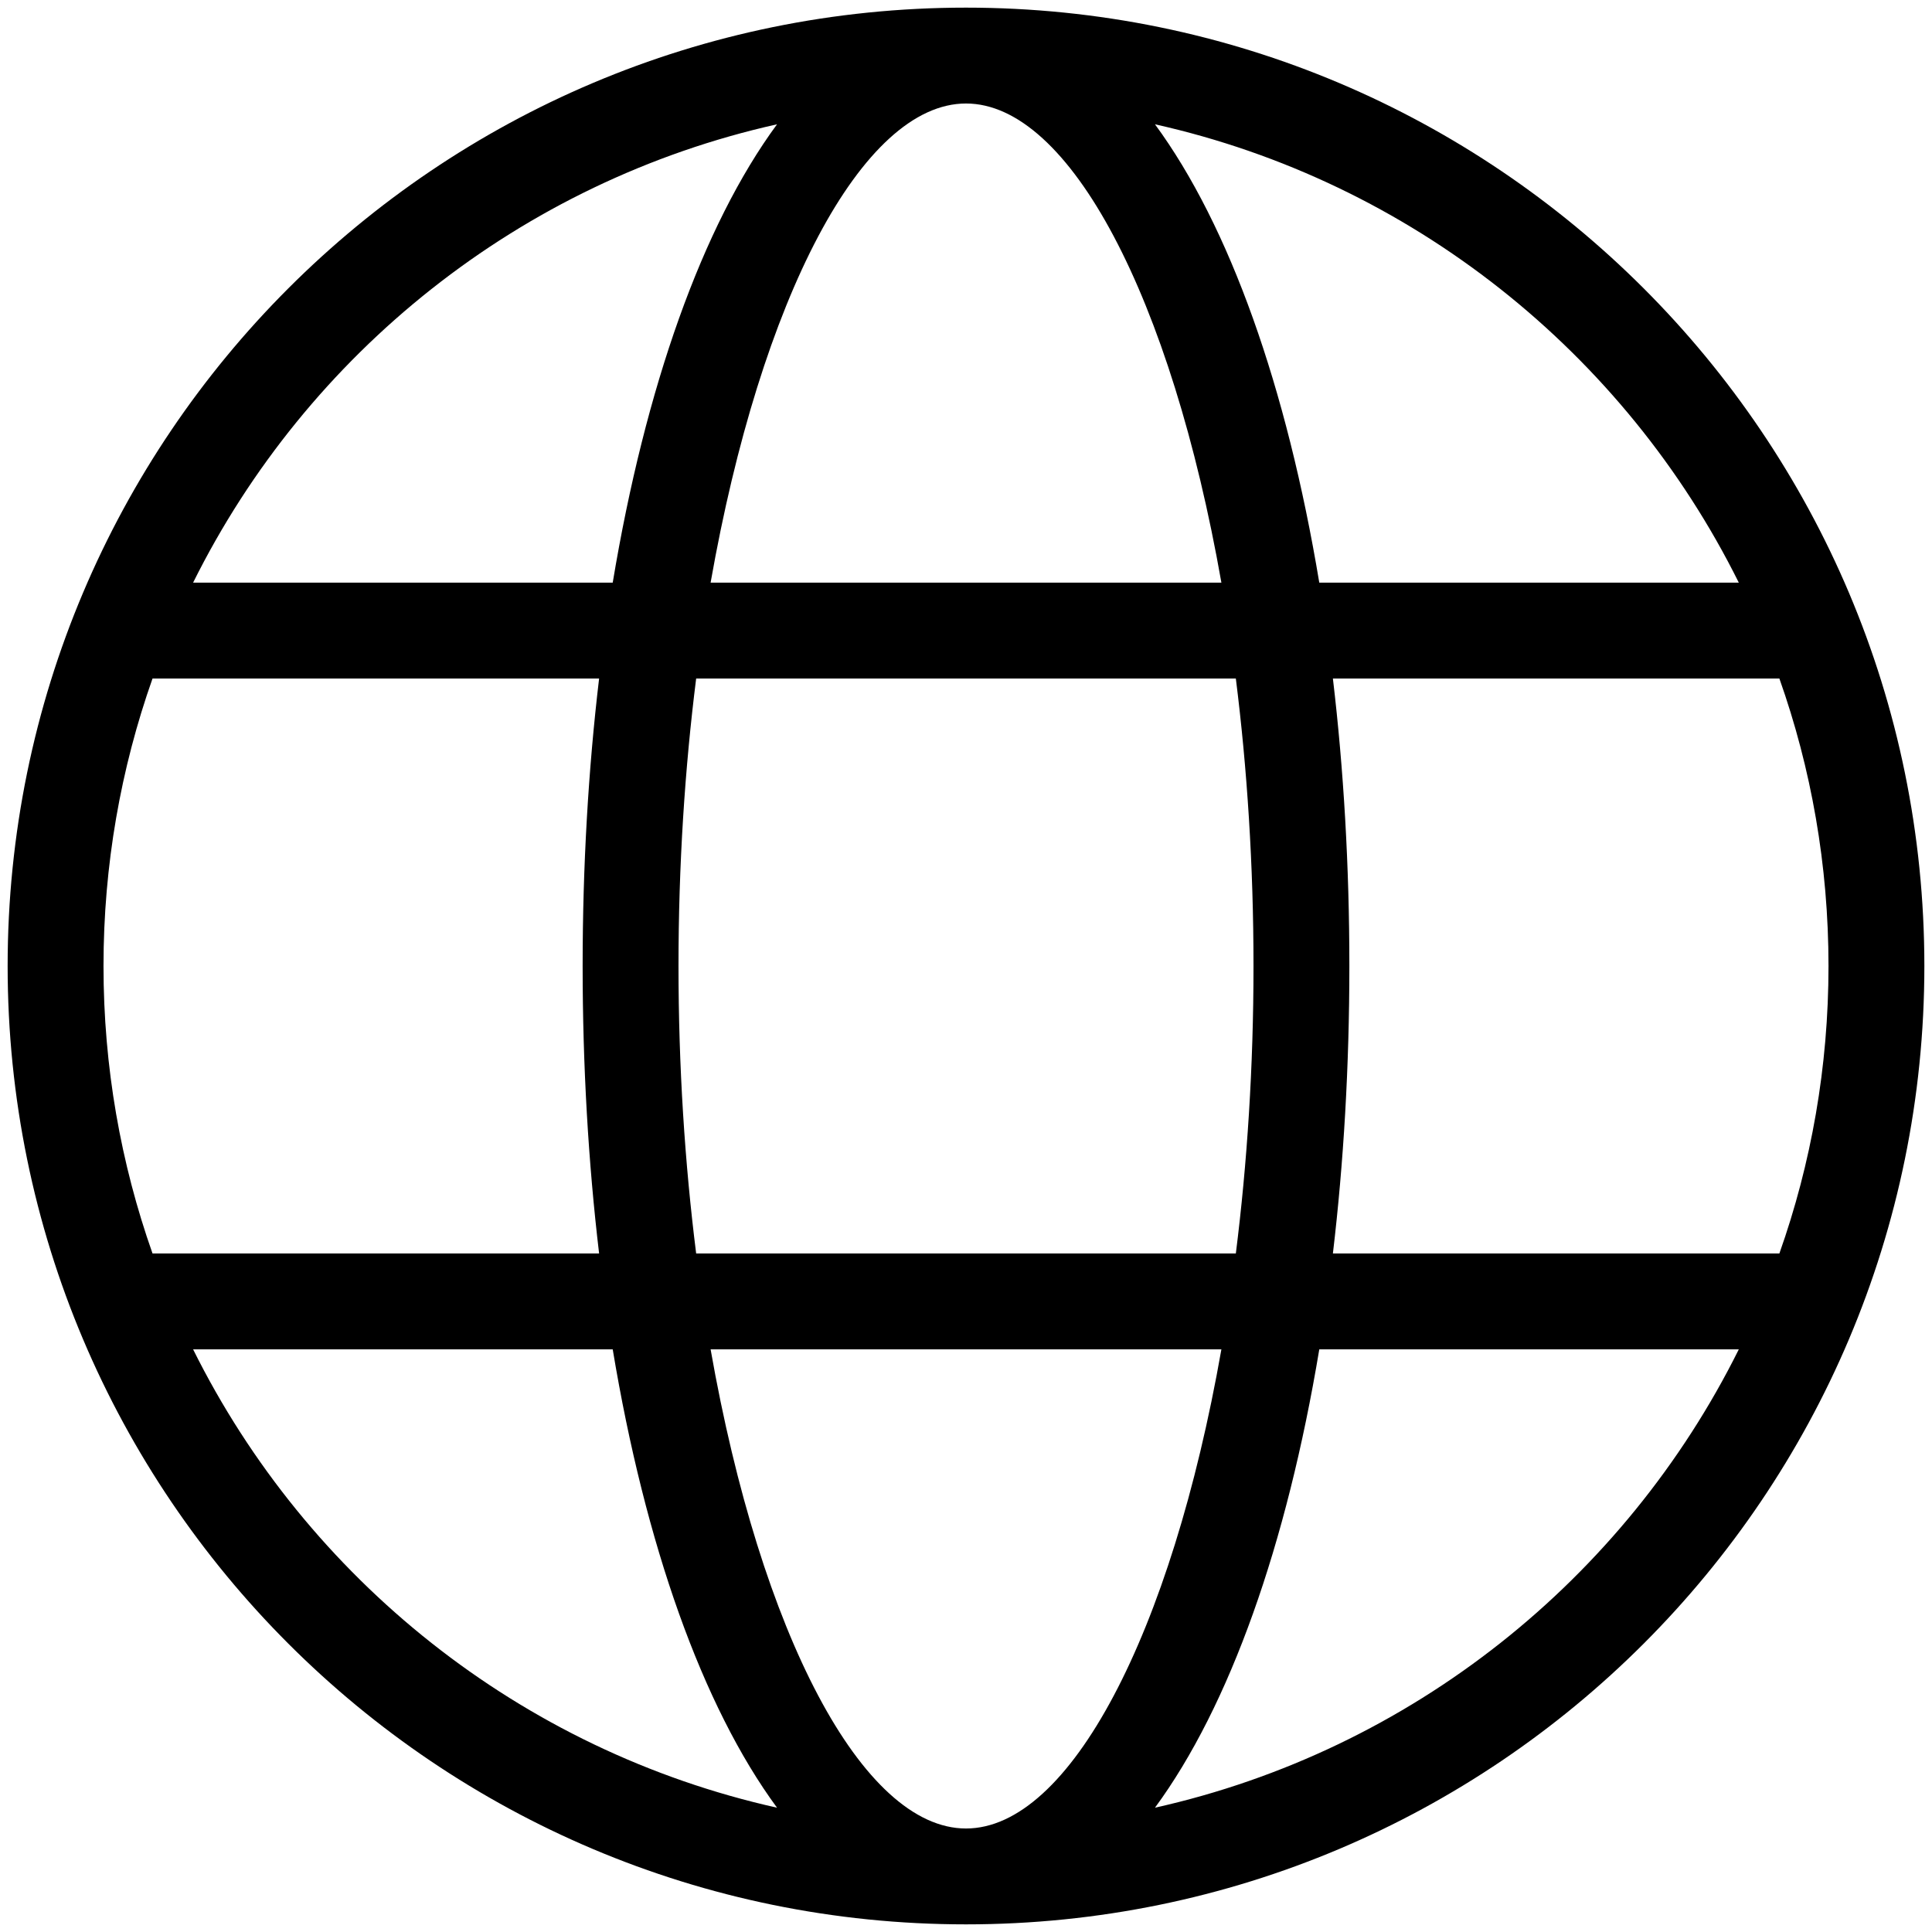 <svg width="21" height="21" viewBox="0 0 21 21" fill="none" xmlns="http://www.w3.org/2000/svg">
<path d="M1.658 13.625H6.512C6.395 12.638 6.333 11.588 6.333 10.5C6.333 9.412 6.395 8.362 6.512 7.375H1.658C1.313 8.352 1.125 9.404 1.125 10.5C1.125 11.596 1.313 12.648 1.658 13.625ZM2.099 14.667C3.339 17.162 5.658 19.026 8.446 19.649C7.634 18.545 7.013 16.789 6.66 14.667H2.099ZM19.341 13.625C19.687 12.648 19.875 11.596 19.875 10.5C19.875 9.404 19.687 8.352 19.341 7.375H14.488C14.605 8.362 14.667 9.412 14.667 10.5C14.667 11.588 14.605 12.638 14.488 13.625H19.341ZM18.9 14.667H14.34C13.987 16.789 13.366 18.545 12.554 19.649C15.341 19.026 17.66 17.162 18.9 14.667ZM7.567 13.625H13.433C13.556 12.648 13.625 11.597 13.625 10.5C13.625 9.403 13.556 8.352 13.433 7.375H7.567C7.444 8.352 7.375 9.403 7.375 10.5C7.375 11.597 7.444 12.648 7.567 13.625ZM7.724 14.667C8.268 17.758 9.373 19.875 10.5 19.875C11.627 19.875 12.732 17.758 13.276 14.667H7.724ZM2.099 6.333H6.66C7.013 4.211 7.634 2.455 8.446 1.351C5.658 1.974 3.339 3.838 2.099 6.333ZM18.9 6.333C17.66 3.838 15.341 1.974 12.554 1.351C13.366 2.455 13.987 4.211 14.34 6.333H18.9ZM7.724 6.333H13.276C12.732 3.242 11.627 1.125 10.5 1.125C9.373 1.125 8.268 3.242 7.724 6.333ZM10.5 20.917C4.747 20.917 0.083 16.253 0.083 10.5C0.083 4.747 4.747 0.083 10.5 0.083C16.253 0.083 20.917 4.747 20.917 10.5C20.917 16.253 16.253 20.917 10.5 20.917Z" fill="black"/>
</svg>
